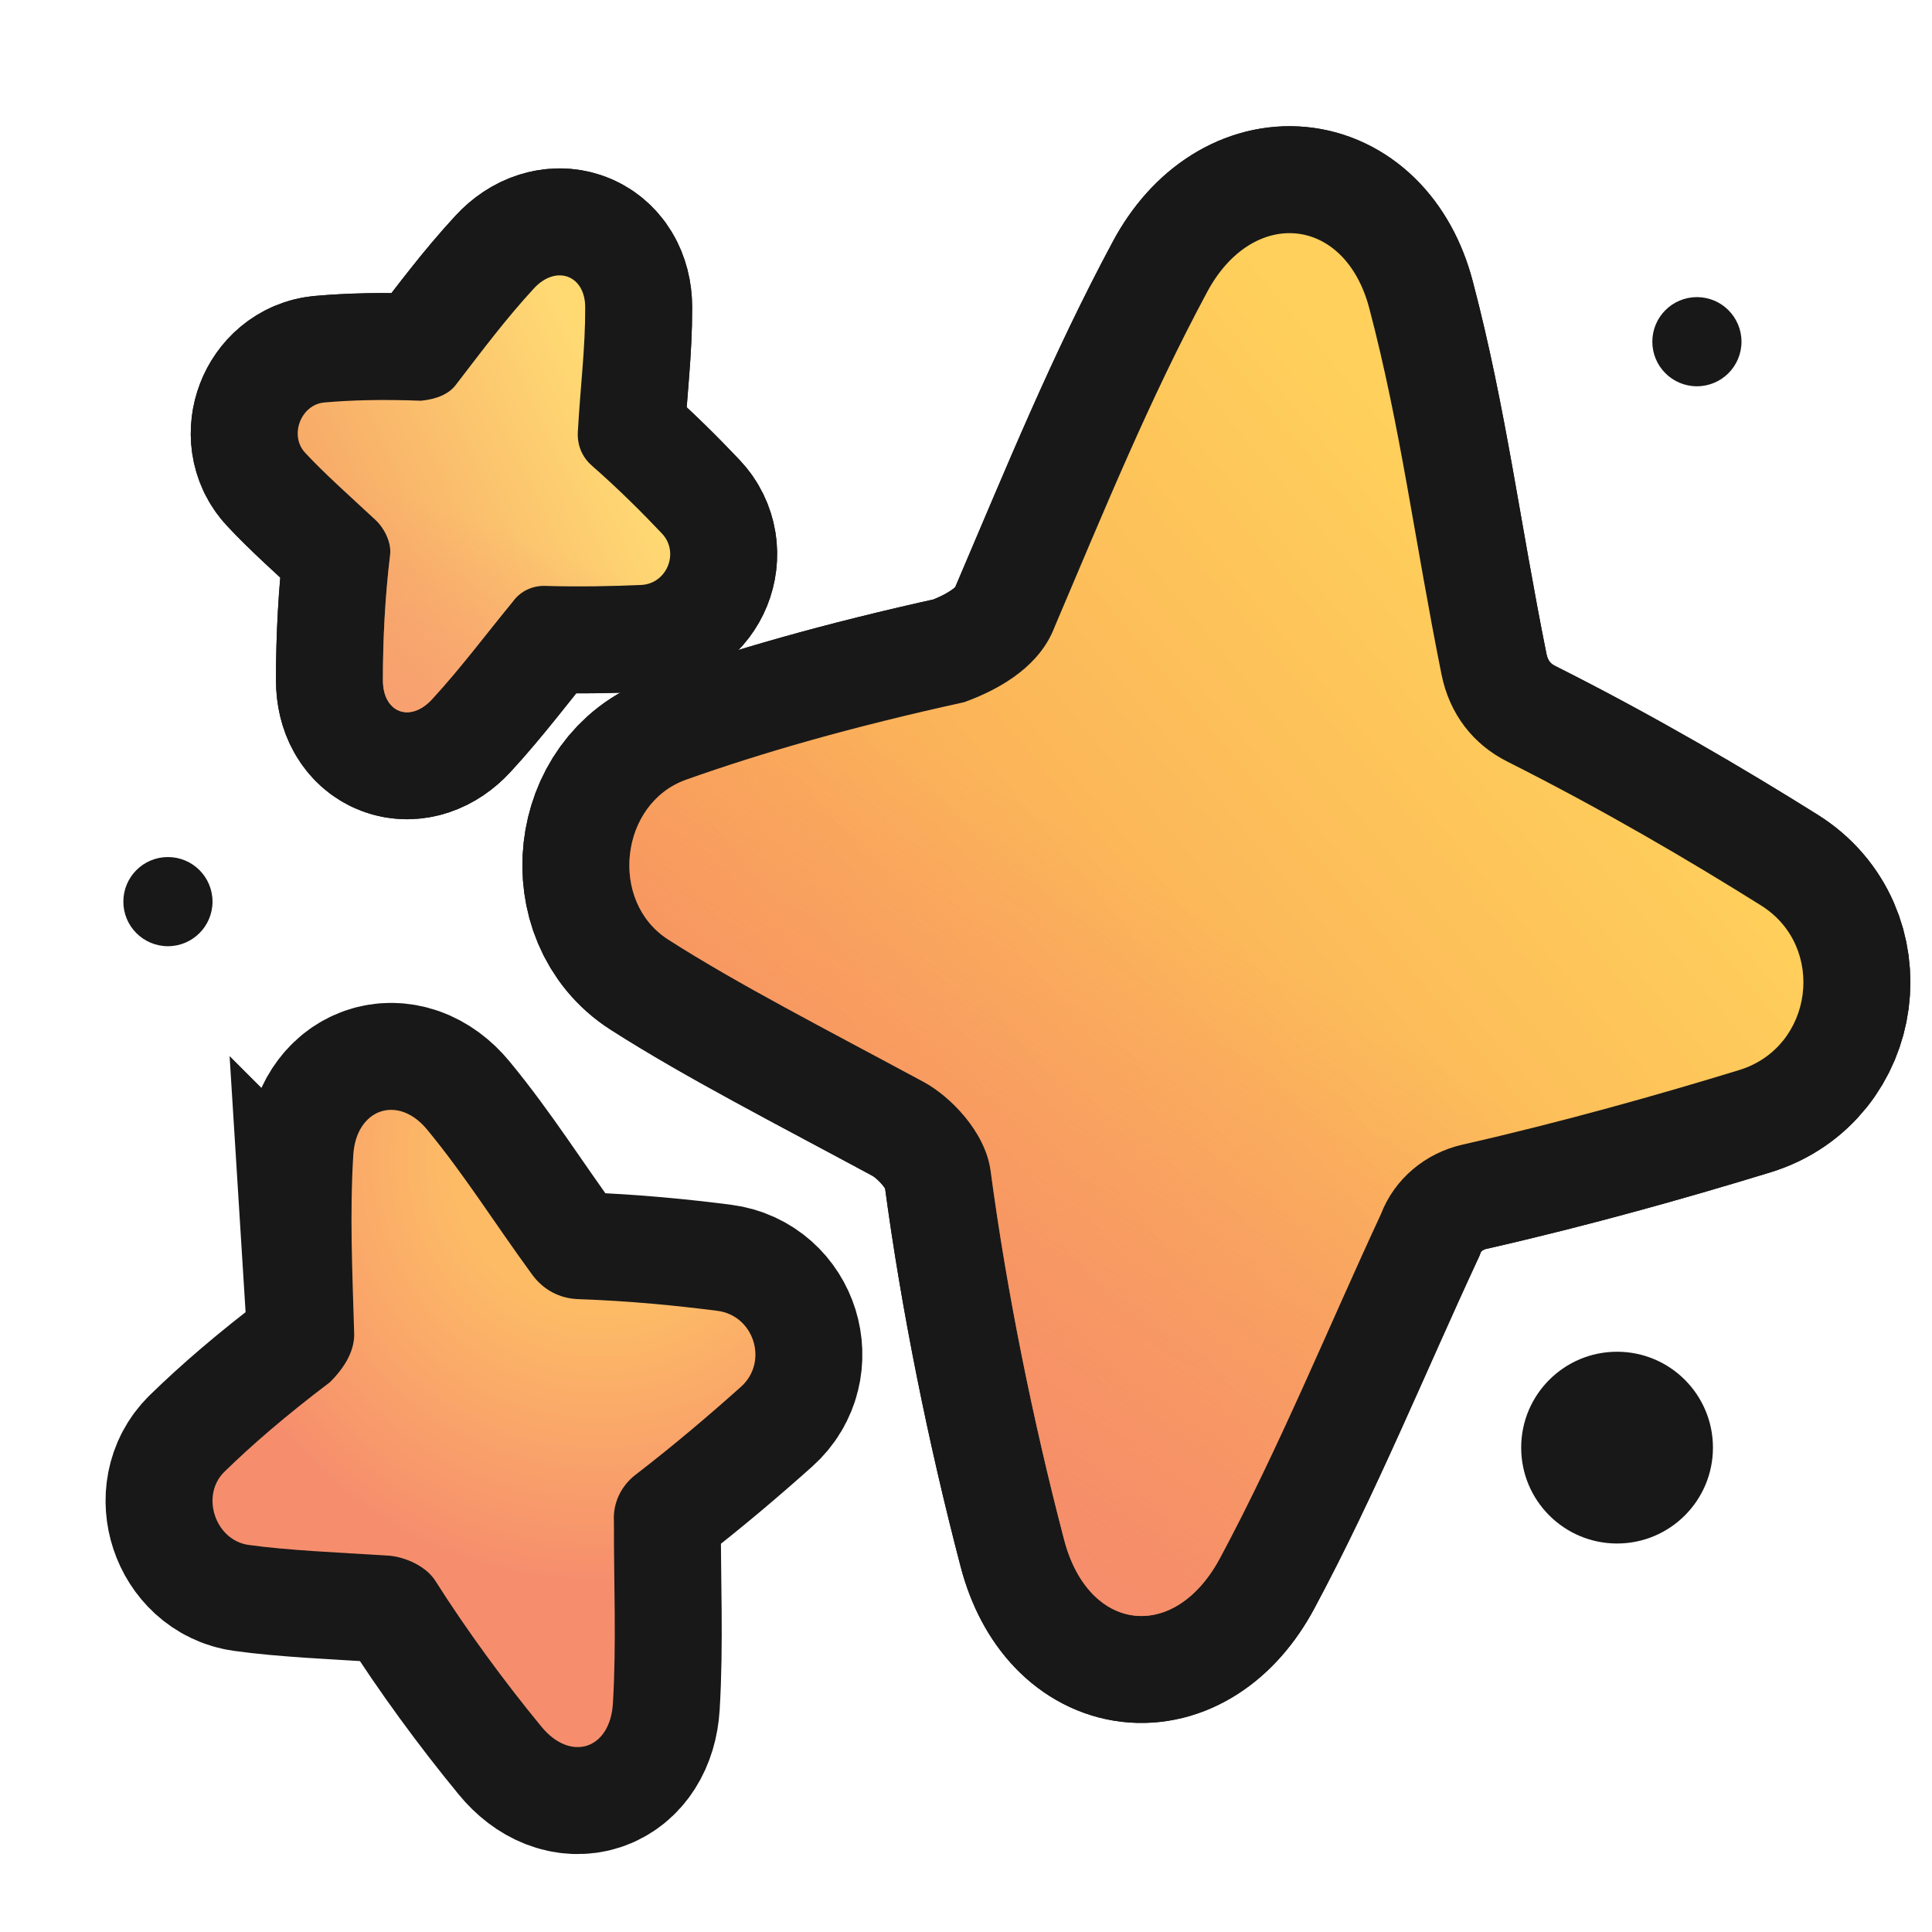 <?xml version="1.0" encoding="UTF-8"?>
<svg id="Genral_2" data-name="Genral 2" xmlns="http://www.w3.org/2000/svg" xmlns:xlink="http://www.w3.org/1999/xlink" viewBox="0 0 280 280">
  <defs>
    <linearGradient id="linear-gradient" x1="126.108" y1="2492.246" x2="35.644" y2="2397.014" gradientTransform="translate(-189.713 2551.724) rotate(6.722) scale(1 -1)" gradientUnits="userSpaceOnUse">
      <stop offset="0" stop-color="#ffd05b"/>
      <stop offset="1" stop-color="#f9a158"/>
    </linearGradient>
    <linearGradient id="linear-gradient-2" x1="31.572" y1="2340.998" x2="80.886" y2="2445.02" gradientTransform="translate(-189.713 2551.724) rotate(6.722) scale(1 -1)" gradientUnits="userSpaceOnUse">
      <stop offset="0" stop-color="#f58870"/>
      <stop offset="1" stop-color="#f58870" stop-opacity="0"/>
    </linearGradient>
    <linearGradient id="linear-gradient-3" x1="-533.401" y1="4152.421" x2="-563.671" y2="4120.556" gradientTransform="translate(-918.356 4125.296) rotate(21.26) scale(1 -1)" gradientUnits="userSpaceOnUse">
      <stop offset="0" stop-color="#ffda73"/>
      <stop offset="1" stop-color="#f7aa68"/>
    </linearGradient>
    <linearGradient id="linear-gradient-4" x1="-548.669" y1="4097.293" x2="-548.669" y2="4132.318" gradientTransform="translate(-918.356 4125.296) rotate(21.26) scale(1 -1)" gradientUnits="userSpaceOnUse">
      <stop offset="0" stop-color="#f89f72"/>
      <stop offset="1" stop-color="#f89f72" stop-opacity="0"/>
    </linearGradient>
    <radialGradient id="radial-gradient" cx="-769.875" cy="1562.405" fx="-769.875" fy="1562.405" r="8.72" gradientTransform="translate(-11871.381 1774.354) rotate(109.187) scale(7.076 -6.891)" gradientUnits="userSpaceOnUse">
      <stop offset=".365" stop-color="#fdbb66"/>
      <stop offset="1" stop-color="#f68e6d"/>
    </radialGradient>
  </defs>
  <a xlink:href="https://www.notion.so/dmmnotes/positive-cognitions-17f22672ce9446a099f8c4c34fa6db9b?pvs=4">
    <g>
      <g>
        <path d="M152.787,90.991c-2.015,5.205-7.181,8.656-13.056,10.777-16.368,3.588-29.408,7.358-40.287,11.229-9.63,3.426-11.218,17.653-2.611,23.167,10.056,6.443,22.863,12.995,37.042,20.644,3.813,2.057,8.937,7.202,9.694,12.874,2.336,17.477,6.118,36.133,10.659,53.48,3.525,13.465,15.992,14.925,22.574,2.661,8.545-15.921,15.667-33.367,23.329-49.861,1.974-5.139,6.464-8.858,11.833-10.075,14.509-3.293,28.59-7.278,40.101-10.808,10.75-3.297,12.683-17.885,3.155-23.855-10.175-6.375-22.883-13.867-36.781-20.854-4.891-2.459-8.361-6.842-9.522-12.619-3.911-19.466-5.916-35.815-10.473-53.085-3.551-13.459-16.9-14.631-23.483-2.366-8.416,15.679-14.867,31.513-22.175,48.692Z" fill="none" stroke="#181818" stroke-width="31"/>
        <path d="M152.787,90.991c-2.015,5.205-7.181,8.656-13.056,10.777-16.368,3.588-29.408,7.358-40.287,11.229-9.63,3.426-11.218,17.653-2.611,23.167,10.056,6.443,22.863,12.995,37.042,20.644,3.813,2.057,8.937,7.202,9.694,12.874,2.336,17.477,6.118,36.133,10.659,53.48,3.525,13.465,15.992,14.925,22.574,2.661,8.545-15.921,15.667-33.367,23.329-49.861,1.974-5.139,6.464-8.858,11.833-10.075,14.509-3.293,28.59-7.278,40.101-10.808,10.75-3.297,12.683-17.885,3.155-23.855-10.175-6.375-22.883-13.867-36.781-20.854-4.891-2.459-8.361-6.842-9.522-12.619-3.911-19.466-5.916-35.815-10.473-53.085-3.551-13.459-16.9-14.631-23.483-2.366-8.416,15.679-14.867,31.513-22.175,48.692Z" fill="none" stroke="#181818" stroke-width="31"/>
        <path d="M66.134,55.682c-1.09,1.517-3.053,2.201-5.134,2.394-5.603-.213-10.143-.087-13.992.253-3.407.301-5.116,4.775-2.792,7.284,2.716,2.932,6.313,6.129,10.264,9.798,1.062.986,2.289,3.083,2.059,4.984-.711,5.857-1.054,12.217-1.04,18.217.011,4.657,3.926,6.177,7.088,2.758,4.105-4.439,7.877-9.491,11.744-14.19,1.071-1.498,2.837-2.326,4.679-2.269,4.975.152,9.871.044,13.896-.132,3.759-.165,5.61-4.728,3.025-7.461-2.76-2.92-6.247-6.413-10.162-9.844-1.378-1.207-2.134-2.918-2.024-4.887.368-6.633,1.092-12.097,1.067-18.074-.02-4.657-4.245-6.158-7.407-2.739-4.043,4.372-7.462,8.958-11.272,13.908Z" fill="none" stroke="#181818" stroke-width="31"/>
        <path d="M66.134,55.682c-1.09,1.517-3.053,2.201-5.134,2.394-5.603-.213-10.143-.087-13.992.253-3.407.301-5.116,4.775-2.792,7.284,2.716,2.932,6.313,6.129,10.264,9.798,1.062.986,2.289,3.083,2.059,4.984-.711,5.857-1.054,12.217-1.04,18.217.011,4.657,3.926,6.177,7.088,2.758,4.105-4.439,7.877-9.491,11.744-14.19,1.071-1.498,2.837-2.326,4.679-2.269,4.975.152,9.871.044,13.896-.132,3.759-.165,5.61-4.728,3.025-7.461-2.76-2.92-6.247-6.413-10.162-9.844-1.378-1.207-2.134-2.918-2.024-4.887.368-6.633,1.092-12.097,1.067-18.074-.02-4.657-4.245-6.158-7.407-2.739-4.043,4.372-7.462,8.958-11.272,13.908Z" fill="none" stroke="#181818" stroke-width="31"/>
        <path d="M51.321,193.02c.168,2.669-1.388,5.208-3.519,7.309-6.403,4.846-11.321,9.103-15.278,12.97-3.503,3.423-1.339,9.933,3.512,10.605,5.669.786,12.557,1.068,20.262,1.551,2.072.13,5.334,1.341,6.802,3.657,4.524,7.137,9.913,14.497,15.37,21.134,4.236,5.152,9.954,3.286,10.358-3.372.524-8.643.122-17.664.147-26.379-.172-2.632,1.036-5.151,3.127-6.758,5.653-4.344,10.981-8.904,15.282-12.75,4.016-3.591,1.93-10.328-3.414-11.013-5.706-.733-12.74-1.443-20.19-1.695-2.622-.088-5.012-1.299-6.676-3.58-5.608-7.686-9.761-14.398-15.21-20.999-4.246-5.144-10.29-2.976-10.693,3.682-.516,8.512-.146,16.696.121,25.639Z" fill="none" stroke="#181818" stroke-width="31"/>
      </g>
      <g>
        <path d="M152.787,90.991c-2.015,5.205-7.181,8.656-13.056,10.777-16.368,3.588-29.408,7.358-40.287,11.229-9.63,3.426-11.218,17.653-2.611,23.167,10.056,6.443,22.863,12.995,37.042,20.644,3.813,2.057,8.937,7.202,9.694,12.874,2.336,17.477,6.118,36.133,10.659,53.48,3.525,13.465,15.992,14.925,22.574,2.661,8.545-15.921,15.667-33.367,23.329-49.861,1.974-5.139,6.464-8.858,11.833-10.075,14.509-3.293,28.59-7.278,40.101-10.808,10.75-3.297,12.683-17.885,3.155-23.855-10.175-6.375-22.883-13.867-36.781-20.854-4.891-2.459-8.361-6.842-9.522-12.619-3.911-19.466-5.916-35.815-10.473-53.085-3.551-13.459-16.9-14.631-23.483-2.366-8.416,15.679-14.867,31.513-22.175,48.692Z" fill="url(#linear-gradient)" stroke-width="0"/>
        <path d="M152.787,90.991c-2.015,5.205-7.181,8.656-13.056,10.777-16.368,3.588-29.408,7.358-40.287,11.229-9.63,3.426-11.218,17.653-2.611,23.167,10.056,6.443,22.863,12.995,37.042,20.644,3.813,2.057,8.937,7.202,9.694,12.874,2.336,17.477,6.118,36.133,10.659,53.48,3.525,13.465,15.992,14.925,22.574,2.661,8.545-15.921,15.667-33.367,23.329-49.861,1.974-5.139,6.464-8.858,11.833-10.075,14.509-3.293,28.59-7.278,40.101-10.808,10.75-3.297,12.683-17.885,3.155-23.855-10.175-6.375-22.883-13.867-36.781-20.854-4.891-2.459-8.361-6.842-9.522-12.619-3.911-19.466-5.916-35.815-10.473-53.085-3.551-13.459-16.9-14.631-23.483-2.366-8.416,15.679-14.867,31.513-22.175,48.692Z" fill="url(#linear-gradient-2)" stroke-width="0"/>
        <path d="M66.134,55.682c-1.09,1.517-3.053,2.201-5.134,2.394-5.603-.213-10.143-.087-13.992.253-3.407.301-5.116,4.775-2.792,7.284,2.716,2.932,6.313,6.129,10.264,9.798,1.062.986,2.289,3.083,2.059,4.984-.711,5.857-1.054,12.217-1.04,18.217.011,4.657,3.926,6.177,7.088,2.758,4.105-4.439,7.877-9.491,11.744-14.19,1.071-1.498,2.837-2.326,4.679-2.269,4.975.152,9.871.044,13.896-.132,3.759-.165,5.61-4.728,3.025-7.461-2.76-2.92-6.247-6.413-10.162-9.844-1.378-1.207-2.134-2.918-2.024-4.887.368-6.633,1.092-12.097,1.067-18.074-.02-4.657-4.245-6.158-7.407-2.739-4.043,4.372-7.462,8.958-11.272,13.908Z" fill="url(#linear-gradient-3)" stroke-width="0"/>
        <path d="M66.134,55.682c-1.09,1.517-3.053,2.201-5.134,2.394-5.603-.213-10.143-.087-13.992.253-3.407.301-5.116,4.775-2.792,7.284,2.716,2.932,6.313,6.129,10.264,9.798,1.062.986,2.289,3.083,2.059,4.984-.711,5.857-1.054,12.217-1.04,18.217.011,4.657,3.926,6.177,7.088,2.758,4.105-4.439,7.877-9.491,11.744-14.19,1.071-1.498,2.837-2.326,4.679-2.269,4.975.152,9.871.044,13.896-.132,3.759-.165,5.61-4.728,3.025-7.461-2.76-2.92-6.247-6.413-10.162-9.844-1.378-1.207-2.134-2.918-2.024-4.887.368-6.633,1.092-12.097,1.067-18.074-.02-4.657-4.245-6.158-7.407-2.739-4.043,4.372-7.462,8.958-11.272,13.908Z" fill="url(#linear-gradient-4)" stroke-width="0"/>
        <path d="M51.321,193.02c.168,2.669-1.388,5.208-3.519,7.309-6.403,4.846-11.321,9.103-15.278,12.97-3.503,3.423-1.339,9.933,3.512,10.605,5.669.786,12.557,1.068,20.262,1.551,2.072.13,5.334,1.341,6.802,3.657,4.524,7.137,9.913,14.497,15.37,21.134,4.236,5.152,9.954,3.286,10.358-3.372.524-8.643.122-17.664.147-26.379-.172-2.632,1.036-5.151,3.127-6.758,5.653-4.344,10.981-8.904,15.282-12.75,4.016-3.591,1.93-10.328-3.414-11.013-5.706-.733-12.74-1.443-20.19-1.695-2.622-.088-5.012-1.299-6.676-3.58-5.608-7.686-9.761-14.398-15.21-20.999-4.246-5.144-10.29-2.976-10.693,3.682-.516,8.512-.146,16.696.121,25.639Z" fill="url(#radial-gradient)" stroke-width="0"/>
      </g>
    </g>
  </a>
  <circle cx="245.929" cy="49.521" r="6.461" fill="#181818" stroke-width="0"/>
  <circle cx="24.338" cy="130.671" r="6.461" fill="#181818" stroke-width="0"/>
  <circle cx="234.357" cy="209.8" r="13.896" fill="#181818" stroke-width="0"/>
</svg>